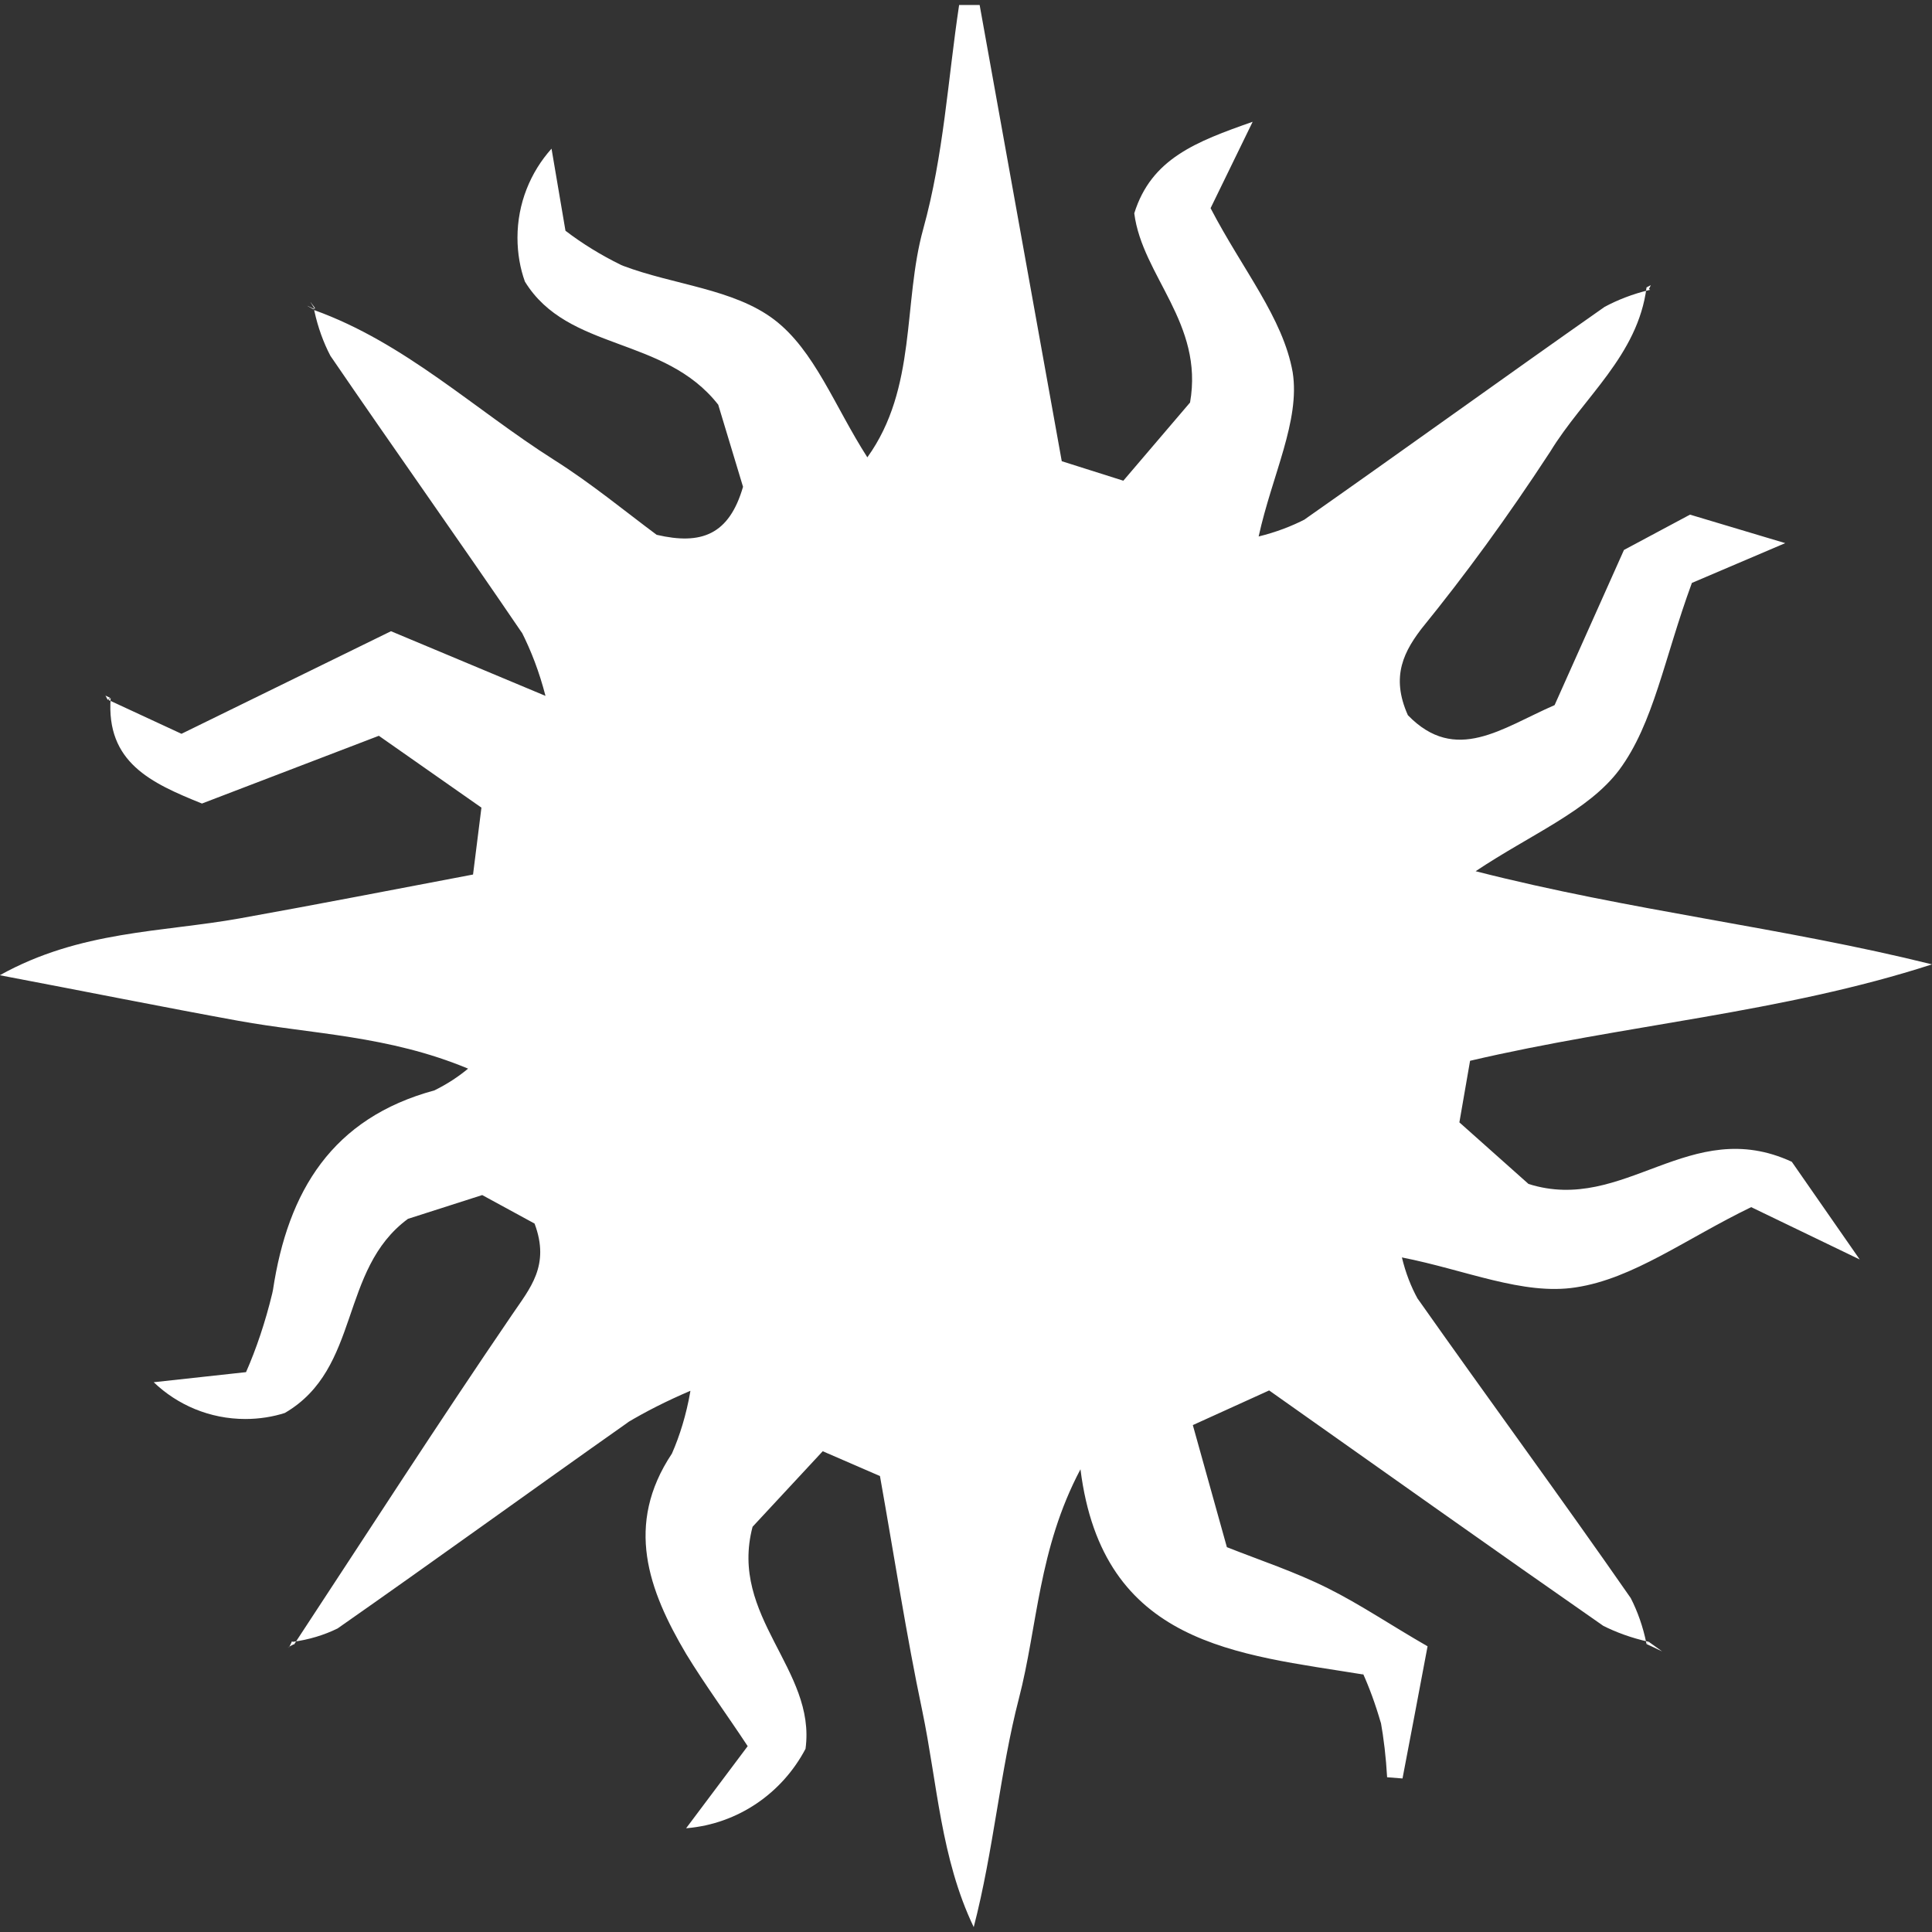 <!-- Generated by IcoMoon.io -->
<svg version="1.1" xmlns="http://www.w3.org/2000/svg" width="32" height="32" viewBox="0 0 32 32">
<rect x="0" y="0" width="32" height="32" fill="#333333" stroke="none"/>
<title>leviathan_sun</title>
<path fill="#ffffff" d="M27.272 4.76c-0.143 1.128-1.047 1.822-1.594 2.719-0.721 1.103-1.407 2.040-2.138 2.94l0.051-0.065c-0.34 0.428-0.561 0.846-0.272 1.492 0.792 0.816 1.56 0.211 2.43-0.167l1.149-2.57 1.094-0.585 1.577 0.472-1.546 0.659c-0.462 1.258-0.632 2.325-1.203 3.096-0.51 0.68-1.458 1.064-2.379 1.679 2.563 0.656 5.098 0.931 7.559 1.543-2.488 0.806-5.098 0.999-7.651 1.597l-0.177 1.020 1.145 1.020c1.587 0.503 2.671-1.149 4.361-0.367l1.125 1.618-1.798-0.867c-1.081 0.523-1.954 1.186-2.906 1.329-0.87 0.136-1.825-0.289-2.879-0.496 0.062 0.258 0.15 0.484 0.266 0.694l-0.007-0.014c1.169 1.659 2.379 3.304 3.531 4.962 0.113 0.22 0.203 0.474 0.258 0.742l0.003 0.019 0.034-0.037c-0.285-0.064-0.535-0.155-0.77-0.274l0.019 0.009c-1.801-1.254-3.589-2.525-5.533-3.898l-1.264 0.574 0.564 2.022c0.551 0.218 1.128 0.408 1.672 0.68s1.020 0.598 1.652 0.962c-0.153 0.809-0.282 1.499-0.415 2.189l-0.255-0.020c-0.019-0.333-0.055-0.64-0.109-0.941l0.007 0.047c-0.093-0.322-0.192-0.59-0.309-0.849l0.016 0.041c-2.080-0.34-4.317-0.476-4.684-3.399-0.7 1.322-0.71 2.604-1.020 3.797s-0.418 2.515-0.748 3.786c-0.547-1.142-0.602-2.379-0.853-3.586-0.265-1.258-0.459-2.532-0.7-3.885l-0.948-0.411-1.162 1.251c-0.394 1.492 1.057 2.362 0.877 3.678-0.387 0.734-1.116 1.242-1.969 1.315l-0.009 0.001 1.020-1.36c-0.34-0.517-0.71-1.020-1.020-1.529-0.625-1.057-1.020-2.138-0.235-3.317 0.132-0.299 0.238-0.649 0.302-1.012l0.004-0.028c-0.404 0.173-0.739 0.344-1.061 0.536l0.041-0.023c-1.611 1.135-3.208 2.294-4.823 3.423-0.221 0.109-0.478 0.188-0.749 0.223l-0.013 0.001 0.041 0.041c1.2-1.825 2.379-3.657 3.613-5.465 0.292-0.432 0.632-0.809 0.37-1.506l-0.867-0.472-1.23 0.394c-1.145 0.843-0.775 2.478-2.039 3.215-0.195 0.063-0.42 0.1-0.654 0.1-0.589 0-1.125-0.232-1.519-0.61l0.001 0.001 1.529-0.167c0.168-0.38 0.321-0.834 0.434-1.303l0.012-0.057c0.248-1.642 0.982-2.848 2.675-3.307 0.212-0.105 0.395-0.225 0.562-0.364l-0.005 0.004c-1.322-0.551-2.587-0.571-3.803-0.792s-2.519-0.483-3.953-0.755c1.329-0.741 2.682-0.71 3.97-0.941s2.522-0.472 3.868-0.727l0.139-1.108-1.699-1.19-2.93 1.122c-0.843-0.34-1.591-0.68-1.512-1.75l-0.037 0.034 1.21 0.561 3.47-1.699 2.559 1.071c-0.103-0.398-0.236-0.744-0.401-1.070l0.014 0.030c-1.047-1.54-2.128-3.059-3.175-4.592-0.115-0.218-0.207-0.472-0.265-0.738l-0.004-0.020c1.502 0.54 2.654 1.645 3.973 2.481 0.619 0.391 1.186 0.86 1.699 1.241 0.741 0.173 1.2 0 1.431-0.795l-0.411-1.36c-0.897-1.145-2.488-0.877-3.202-2.039-0.078-0.216-0.123-0.466-0.123-0.726 0-0.568 0.214-1.086 0.566-1.478l-0.002 0.002 0.231 1.36c0.277 0.212 0.59 0.405 0.922 0.567l0.033 0.014c0.836 0.316 1.832 0.381 2.502 0.891s0.999 1.434 1.543 2.281c0.826-1.149 0.585-2.553 0.925-3.78s0.408-2.471 0.595-3.712h0.34l1.36 7.556 1.020 0.323 1.105-1.295c0.231-1.312-0.792-2.097-0.924-3.134 0.282-0.904 1.020-1.186 1.961-1.516l-0.697 1.431c0.53 1.020 1.2 1.815 1.36 2.719 0.126 0.802-0.34 1.699-0.564 2.719 0.29-0.072 0.543-0.168 0.781-0.291l-0.020 0.009c1.662-1.166 3.307-2.355 4.969-3.521 0.217-0.117 0.468-0.214 0.733-0.278l0.022-0.004z"></path>
<path fill="#ffffff" d="M27.306 4.798l0.037-0.075-0.071 0.037z"></path>
<path fill="#ffffff" d="M5.193 5.124c-0.092-0.051-0.184-0.099 0.024 0-0.126-0.201-0.071-0.112 0-0.024z"></path>
<path fill="#ffffff" d="M1.822 11.558l-0.075-0.037c-0.054-0.105 0 0 0.037 0.071z"></path>
<path fill="#ffffff" d="M4.837 27.186c-0.037 0.078-0.078 0.156-0.044 0.085-0.082 0.048 0 0 0.085-0.044z"></path>
<path fill="#ffffff" d="M27.272 27.23l0.258 0.122-0.224-0.16z"></path>
</svg>
